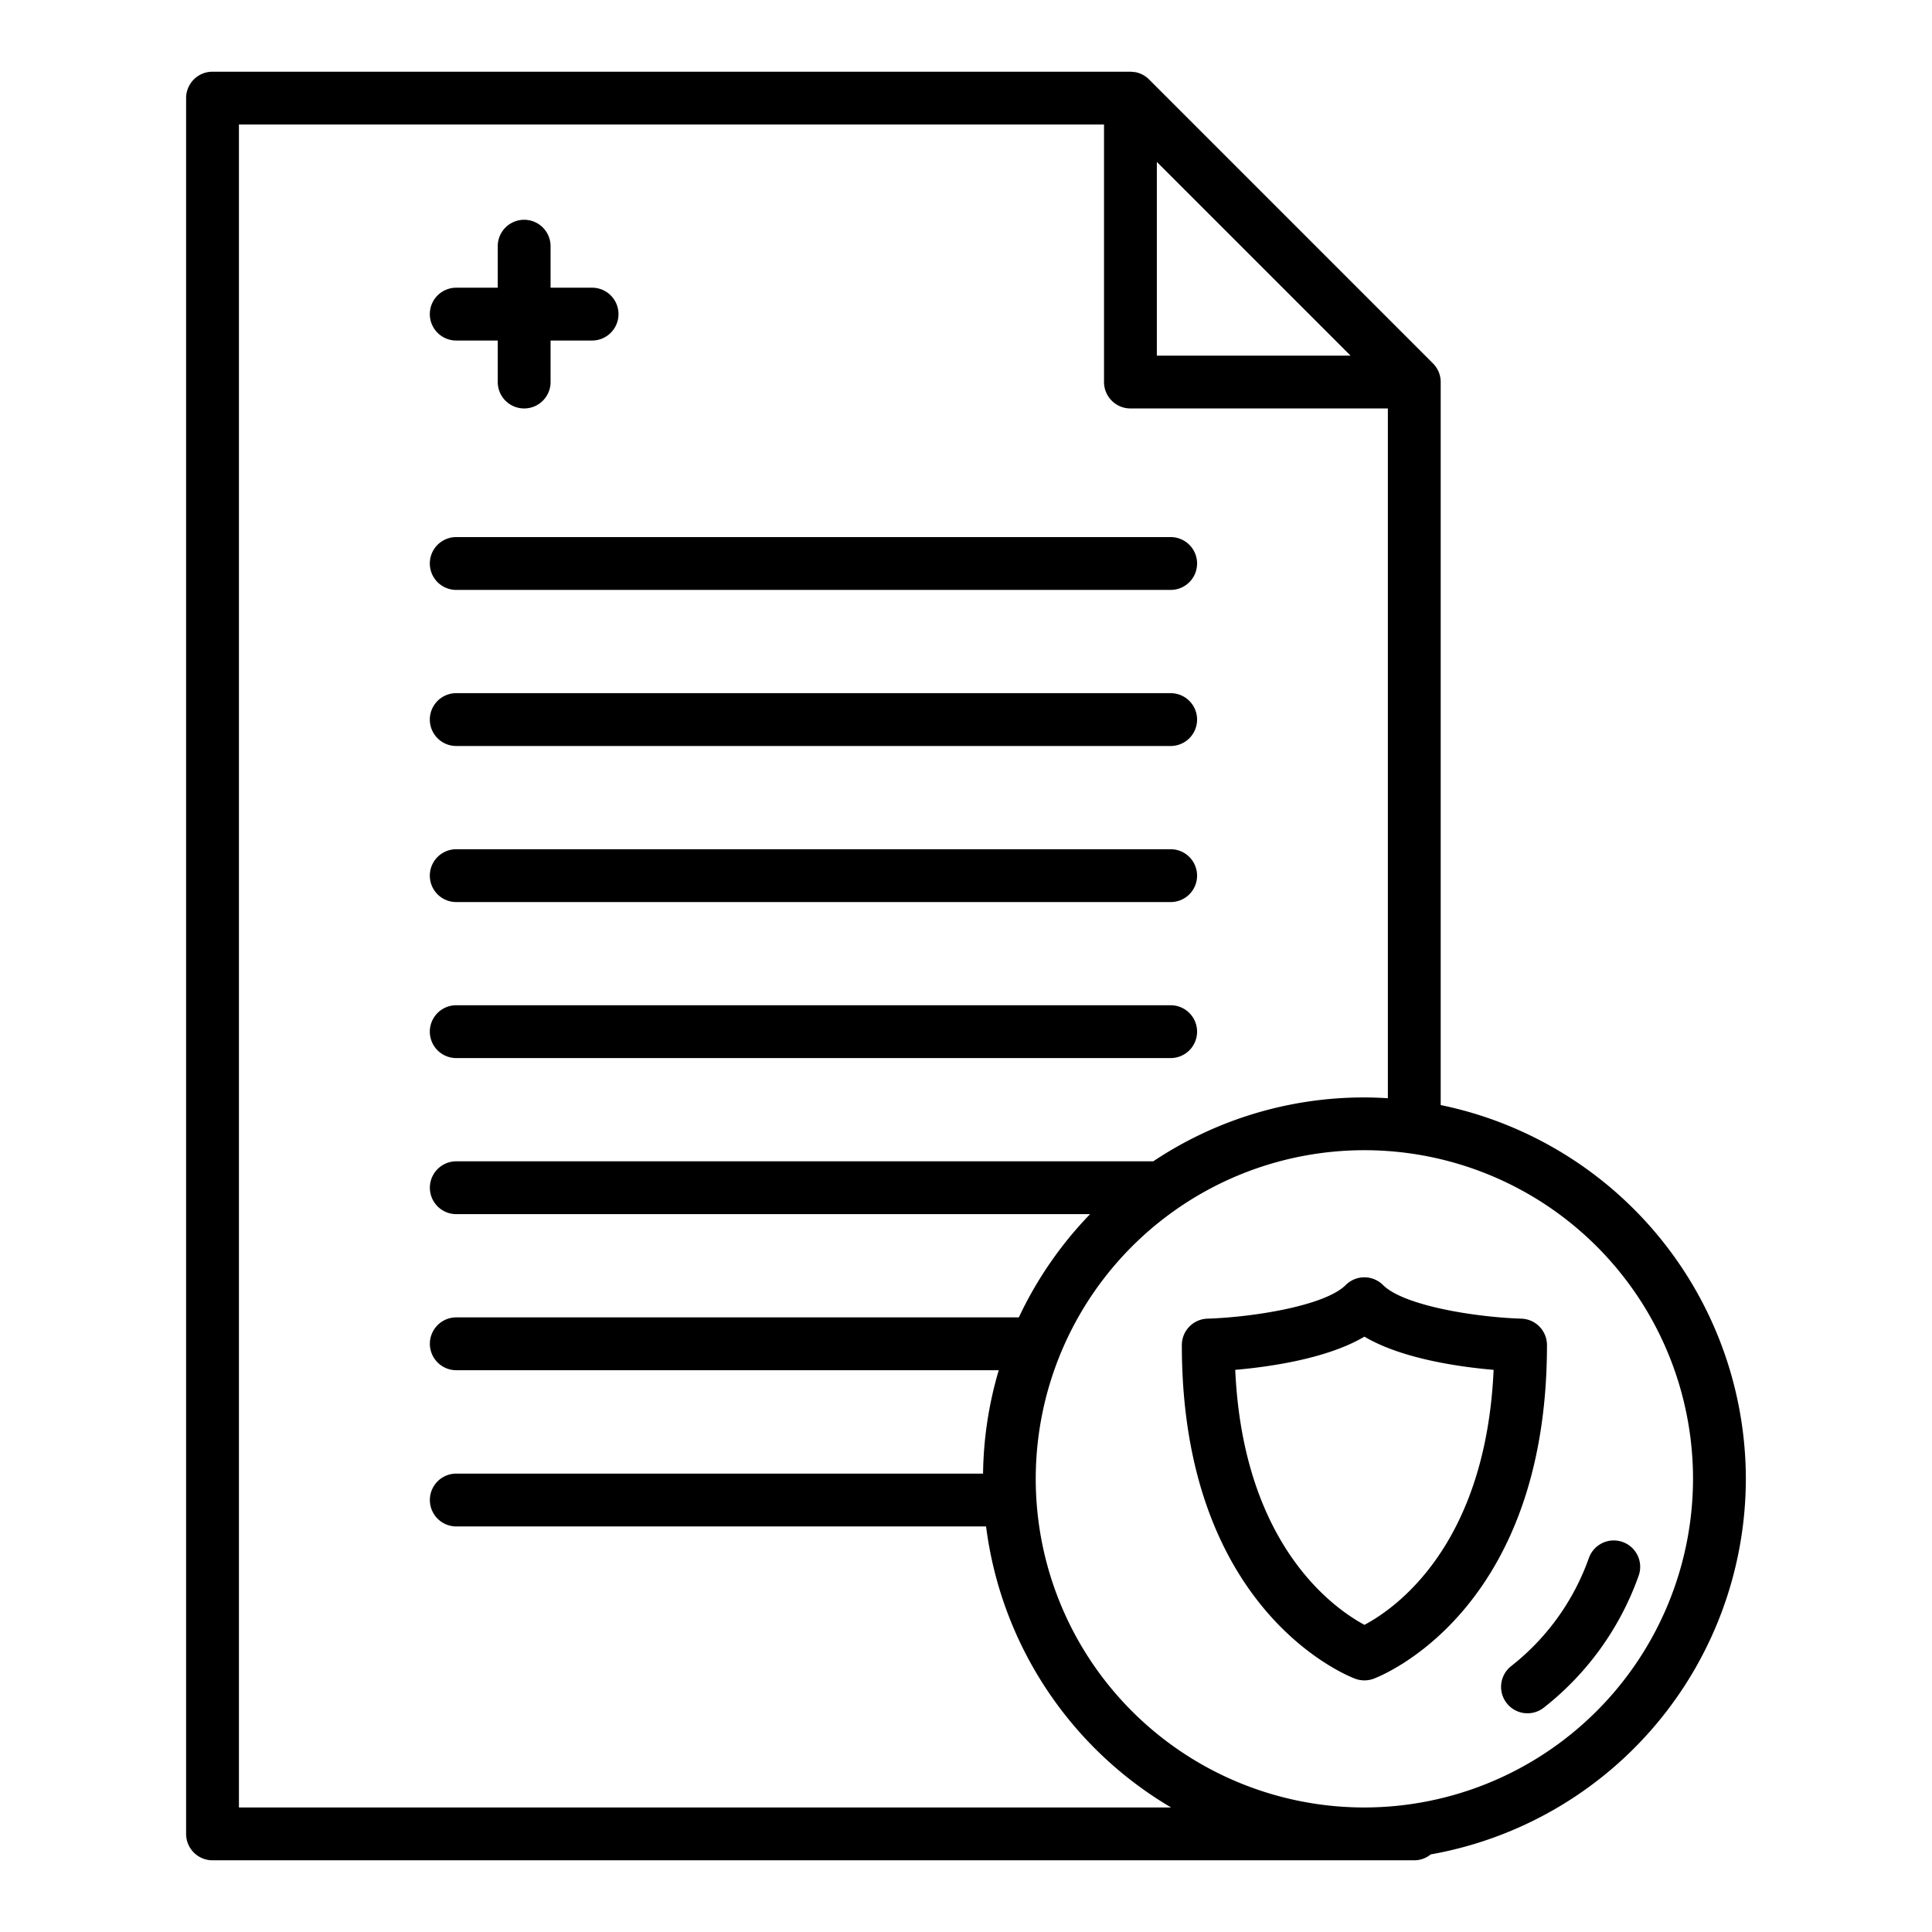 <svg xmlns="http://www.w3.org/2000/svg" width="512" height="512" viewBox="0 0 128 128"><g><path d="M30.227,39.083H77.56a1.75,1.75,0,0,0,0-3.5H30.227a1.75,1.75,0,0,0,0,3.5Z"/><path d="M30.227,49.424H77.56a1.75,1.75,0,0,0,0-3.5H30.227a1.75,1.75,0,1,0,0,3.5Z"/><path d="M30.227,59.764H77.56a1.75,1.75,0,0,0,0-3.5H30.227a1.75,1.75,0,1,0,0,3.5Z"/><path d="M30.227,70.1H77.56a1.75,1.75,0,0,0,0-3.5H30.227a1.75,1.75,0,0,0,0,3.5Z"/><path d="M115.667,97.978A25.317,25.317,0,0,0,95.45,73.213V25.344c0-.011,0-.022,0-.033a1.745,1.745,0,0,0-.529-1.251L76.148,5.284a1.742,1.742,0,0,0-.913-.5c-.051-.01-.1-.01-.155-.015a1.651,1.651,0,0,0-.186-.019H14.08A1.75,1.75,0,0,0,12.33,6.5v115a1.75,1.75,0,0,0,1.75,1.75H93.7a1.732,1.732,0,0,0,1.09-.391A25.308,25.308,0,0,0,115.667,97.978ZM76.644,10.728,89.476,23.561H76.644ZM15.83,119.75V8.25H73.144V25.311a1.75,1.75,0,0,0,1.75,1.75H91.95v45.7c-.515-.032-1.033-.053-1.556-.053A25.13,25.13,0,0,0,76.407,76.94H30.23a1.75,1.75,0,0,0,0,3.5H72.221A25.389,25.389,0,0,0,67.5,87.28H30.23a1.75,1.75,0,0,0,0,3.5H66.171a25.157,25.157,0,0,0-1.041,6.85H30.23a1.75,1.75,0,1,0,0,3.5h35.1a25.31,25.31,0,0,0,12.259,18.62Zm74.564,0a21.773,21.773,0,1,1,21.773-21.772A21.8,21.8,0,0,1,90.394,119.75Z"/><path d="M107.5,102.159a1.751,1.751,0,0,0-2.234,1.066,15.815,15.815,0,0,1-5.129,7.145,1.75,1.75,0,1,0,2.167,2.748,19.306,19.306,0,0,0,6.262-8.725A1.75,1.75,0,0,0,107.5,102.159Z"/><path d="M100.792,87.364c-2.97-.091-7.774-.842-9.162-2.227a1.75,1.75,0,0,0-2.473,0C87.77,86.522,82.965,87.273,80,87.364a1.751,1.751,0,0,0-1.7,1.749c0,17.654,11.019,21.934,11.488,22.108a1.763,1.763,0,0,0,1.215,0c.469-.174,11.488-4.454,11.488-22.108A1.751,1.751,0,0,0,100.792,87.364ZM90.4,107.65c-1.958-1.047-8.037-5.222-8.562-16.894,2.25-.195,6.089-.735,8.559-2.2,2.469,1.468,6.309,2.008,8.559,2.2C98.431,102.466,92.378,106.6,90.4,107.65Z"/><path d="M30.227,22.561h2.75v2.75a1.75,1.75,0,0,0,3.5,0v-2.75h2.75a1.75,1.75,0,0,0,0-3.5h-2.75v-2.75a1.75,1.75,0,0,0-3.5,0v2.75h-2.75a1.75,1.75,0,1,0,0,3.5Z"/></g></svg>
